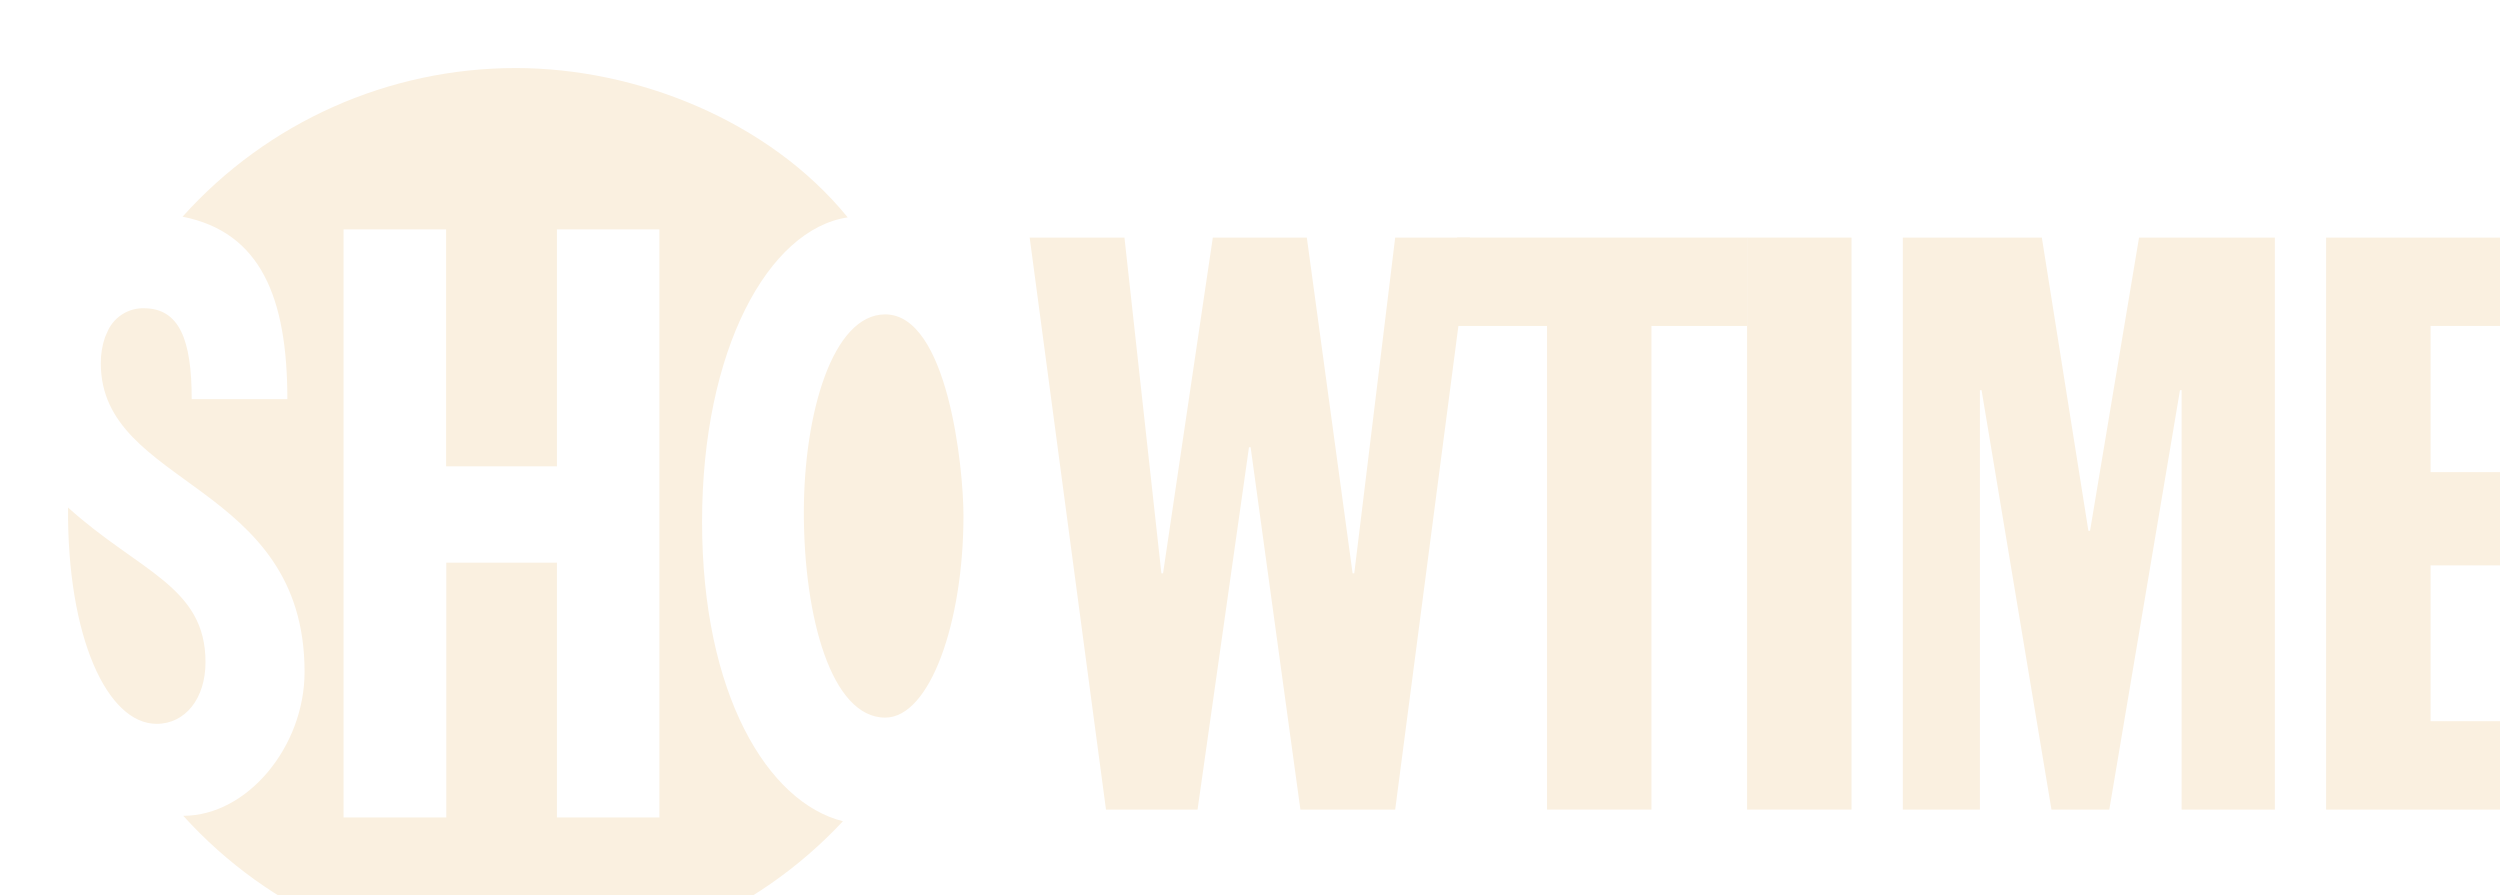 <?xml version="1.0" encoding="UTF-8"?><svg id="Layer_2" xmlns="http://www.w3.org/2000/svg" xmlns:xlink="http://www.w3.org/1999/xlink" viewBox="0 0 257.17 92.1"><defs><style>.cls-1{filter:url(#drop-shadow-1);}.cls-2,.cls-3{fill:#faf0e0;}.cls-3{fill-rule:evenodd;}</style><filter id="drop-shadow-1" x="-8.45" y="-8.35" width="288" height="123" filterUnits="userSpaceOnUse"><feOffset dx="7" dy="7"/><feGaussianBlur result="blur" stdDeviation="5"/><feFlood flood-color="#000" flood-opacity=".25"/><feComposite in2="blur" operator="in"/><feComposite in="SourceGraphic"/></filter></defs><g id="Module_4"><g id="g1593" class="cls-1"><path id="path1585" class="cls-2" d="M46.06,0c-13.08,0-25.55,5.55-34.28,15.29,8.04,1.59,10.78,8.33,10.78,18.77h-9.84c0-6.15-1.28-9.35-4.93-9.35-1.55-.03-2.98.85-3.66,2.24-.11.24-.21.48-.32.72-.3.87-.45,1.79-.44,2.71,0,12.76,20.96,12.13,20.96,31.74,0,7.66-5.87,14.8-12.48,14.8,9.05,10,21.41,15.06,33.81,15.17,12.4.1,24.84-4.76,34.05-14.61-7.75-1.95-14.49-13.09-14.49-30.8s6.82-30.09,14.98-31.32C72.04,5.35,58.42,0,46.06,0ZM28.35,16.6h10.54v24.37h11.4v-24.37h10.54v60.49h-10.54v-26.21h-11.38v26.21h-10.57V16.6ZM84.06,25.34c-5.41,0-8.37,10.19-8.37,20.37,0,10.73,2.82,21.11,8.37,21.11,4.62,0,8.05-9.85,8.05-20.77,0-4.97-1.62-20.71-8.05-20.71ZM0,45.21c-.1,13.35,4.04,22.25,9.11,22.25,2.94,0,5.03-2.59,5.03-6.35,0-7.8-6.83-9.3-14.14-15.9Z"/><path id="path1582" class="cls-3" d="M106.77,76.28h9.42l5.29-37.27h.17l5.12,37.27h9.75l7.69-58.84h-7.69l-4.21,34.54h-.17l-4.71-34.54h-9.67l-5.12,34.54h-.17l-3.8-34.54h-9.75l7.85,58.84Z"/><path id="path1579" class="cls-3" d="M152.14,76.28h10.74V26.53h9.84v-9.09h-29.84v9.09h9.26v49.75Z"/><path id="path1576" class="cls-3" d="M172.72,76.28h10.74V17.44h-10.74v58.84Z"/><path id="path1573" class="cls-3" d="M188.74,76.28h7.93v-43.14h.17l7.19,43.14h5.95l7.27-43.14h.17v43.14h9.59V17.44h-13.97l-5.04,30.16h-.17l-4.79-30.16h-14.3v58.84Z"/><path id="path1570" class="cls-3" d="M232.29,76.28h24.87v-9.09h-14.13v-16.03h10v-9.59h-10v-15.04h13.55v-9.09h-24.3v58.84Z"/></g></g></svg>